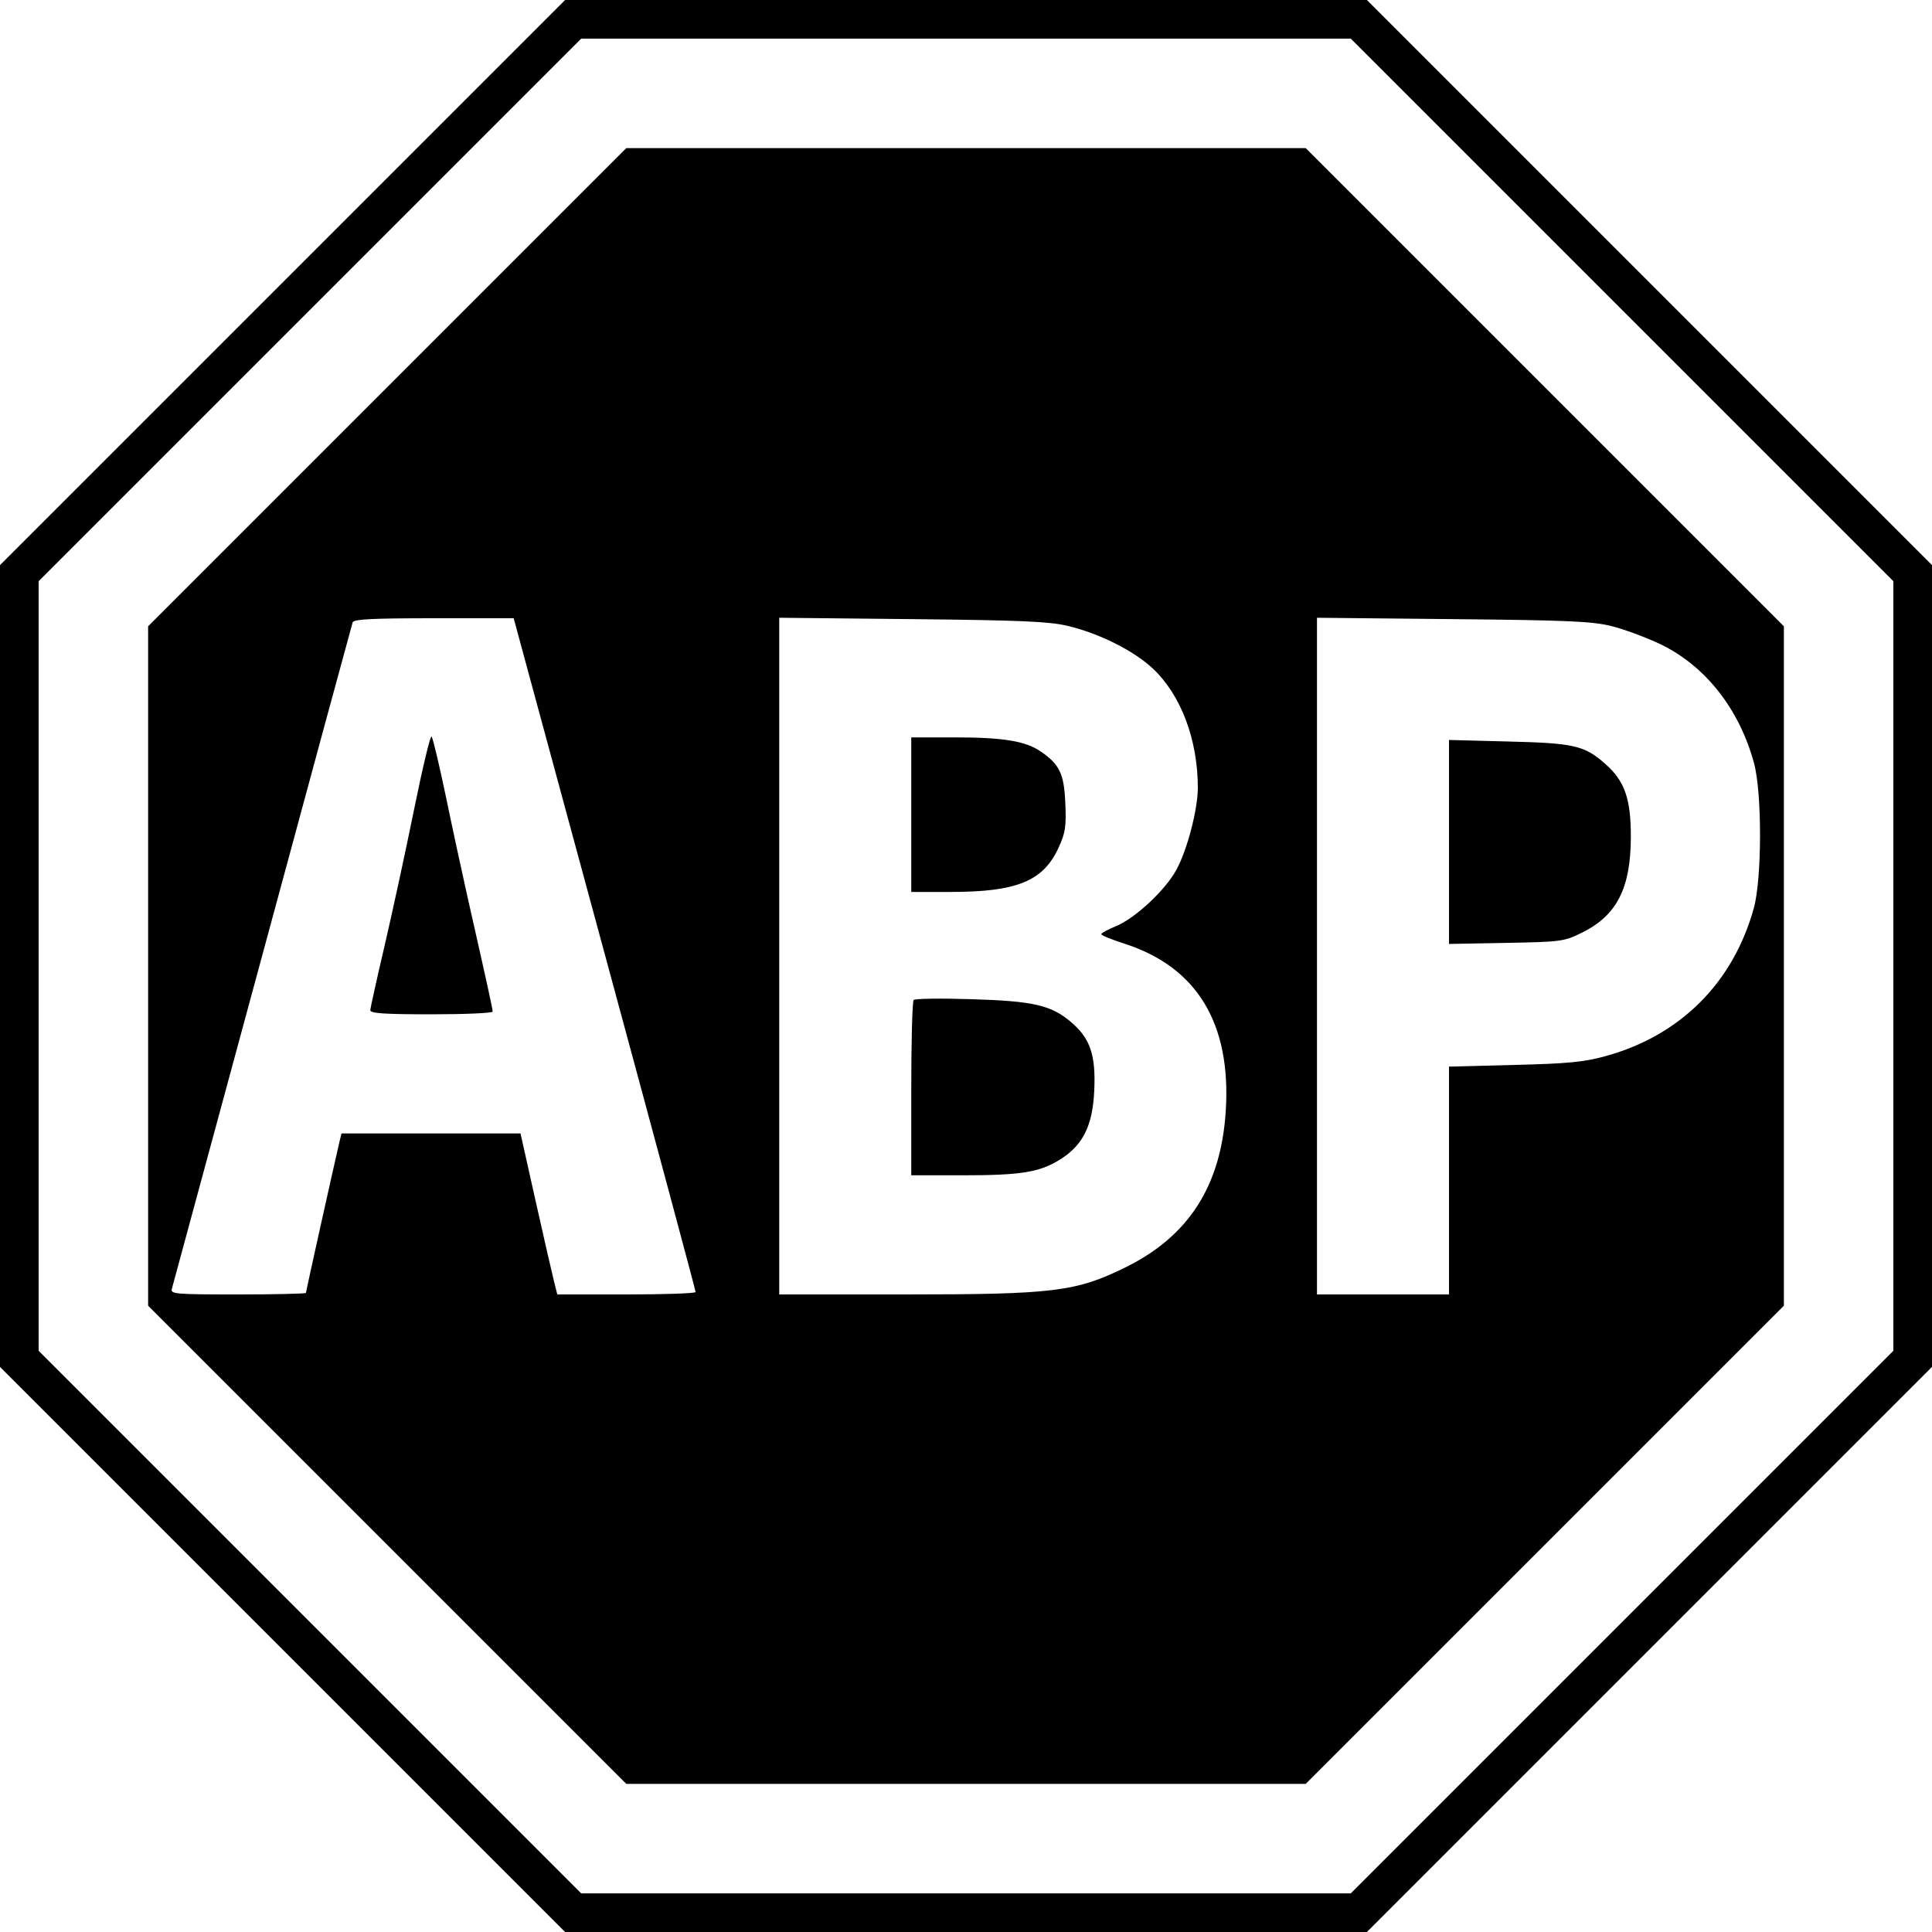 <svg role="img" viewBox="0 0 24 24" xmlns="http://www.w3.org/2000/svg"><path d="M3.510 3.510 L -0.000 7.020 0.000 12.000 L 0.000 16.980 3.510 20.490 L 7.020 24.000 12.000 24.000 L 16.980 24.000 20.490 20.490 L 24.000 16.980 24.000 12.000 L 24.000 7.020 20.490 3.510 L 16.980 0.000 12.000 0.000 L 7.020 0.000 3.510 3.510 M20.150 3.850 L 23.520 7.220 23.520 12.000 L 23.520 16.780 20.150 20.150 L 16.780 23.520 12.000 23.520 L 7.220 23.520 3.850 20.150 L 0.480 16.780 0.480 12.000 L 0.480 7.220 3.850 3.850 L 7.220 0.480 12.000 0.480 L 16.780 0.480 20.150 3.850 M4.810 4.810 L 1.840 7.780 1.840 12.000 L 1.840 16.220 4.810 19.190 L 7.780 22.160 12.000 22.160 L 16.220 22.160 19.190 19.190 L 22.160 16.220 22.160 12.000 L 22.160 7.780 19.190 4.810 L 16.220 1.840 12.000 1.840 L 7.780 1.840 4.810 4.810 M7.512 11.850 C 8.134 14.143,8.642 16.034,8.641 16.050 C 8.641 16.067,8.254 16.080,7.782 16.080 L 6.923 16.080 6.885 15.930 C 6.864 15.848,6.761 15.398,6.656 14.930 L 6.466 14.080 5.354 14.080 L 4.242 14.080 4.220 14.170 C 4.147 14.483,3.800 16.045,3.800 16.061 C 3.800 16.071,3.421 16.080,2.957 16.080 C 2.174 16.080,2.116 16.075,2.135 16.010 C 2.146 15.972,2.652 14.104,3.260 11.860 C 3.867 9.616,4.372 7.758,4.381 7.730 C 4.394 7.692,4.631 7.680,5.389 7.680 L 6.381 7.680 7.512 11.850 M13.259 7.774 C 13.651 7.866,14.083 8.082,14.320 8.304 C 14.669 8.631,14.879 9.185,14.880 9.784 C 14.880 10.053,14.749 10.557,14.613 10.806 C 14.475 11.059,14.103 11.406,13.864 11.505 C 13.763 11.546,13.680 11.591,13.680 11.605 C 13.680 11.619,13.809 11.671,13.966 11.722 C 14.869 12.012,15.295 12.713,15.227 13.798 C 15.169 14.728,14.768 15.355,13.986 15.741 C 13.368 16.046,13.096 16.080,11.239 16.080 L 9.680 16.080 9.680 11.877 L 9.680 7.674 11.330 7.691 C 12.678 7.705,13.031 7.720,13.259 7.774 M20.020 7.778 C 20.174 7.816,20.445 7.917,20.623 8.001 C 21.183 8.269,21.606 8.805,21.789 9.480 C 21.890 9.851,21.888 10.913,21.787 11.280 C 21.529 12.211,20.872 12.866,19.940 13.121 C 19.678 13.193,19.474 13.213,18.810 13.229 L 18.000 13.250 18.000 14.665 L 18.000 16.080 17.180 16.080 L 16.360 16.080 16.360 11.877 L 16.360 7.674 18.050 7.691 C 19.483 7.705,19.782 7.718,20.020 7.778 M5.145 10.050 C 5.041 10.563,4.876 11.324,4.779 11.742 C 4.681 12.159,4.601 12.523,4.600 12.550 C 4.600 12.588,4.778 12.600,5.360 12.600 C 5.778 12.600,6.120 12.585,6.120 12.566 C 6.120 12.533,6.047 12.201,5.807 11.140 C 5.743 10.854,5.622 10.296,5.540 9.900 C 5.457 9.504,5.377 9.166,5.361 9.149 C 5.346 9.132,5.249 9.537,5.145 10.050 M11.320 10.120 L 11.320 11.080 11.812 11.080 C 12.631 11.080,12.960 10.945,13.149 10.532 C 13.235 10.345,13.246 10.270,13.234 9.981 C 13.219 9.612,13.163 9.495,12.925 9.333 C 12.737 9.205,12.460 9.160,11.858 9.160 L 11.320 9.160 11.320 10.120 M18.000 10.459 L 18.000 11.726 18.710 11.713 C 19.394 11.700,19.428 11.696,19.649 11.587 C 20.084 11.374,20.257 11.036,20.259 10.400 C 20.260 9.922,20.183 9.702,19.940 9.488 C 19.681 9.260,19.553 9.231,18.730 9.211 L 18.000 9.192 18.000 10.459 M11.350 12.422 C 11.333 12.439,11.320 12.936,11.320 13.527 L 11.320 14.600 11.958 14.600 C 12.687 14.600,12.918 14.562,13.173 14.401 C 13.455 14.222,13.572 13.984,13.593 13.552 C 13.614 13.110,13.545 12.902,13.309 12.700 C 13.060 12.486,12.839 12.435,12.060 12.412 C 11.686 12.400,11.367 12.405,11.350 12.422 " stroke="none" fill="black" fill-rule="evenodd"></path></svg>
